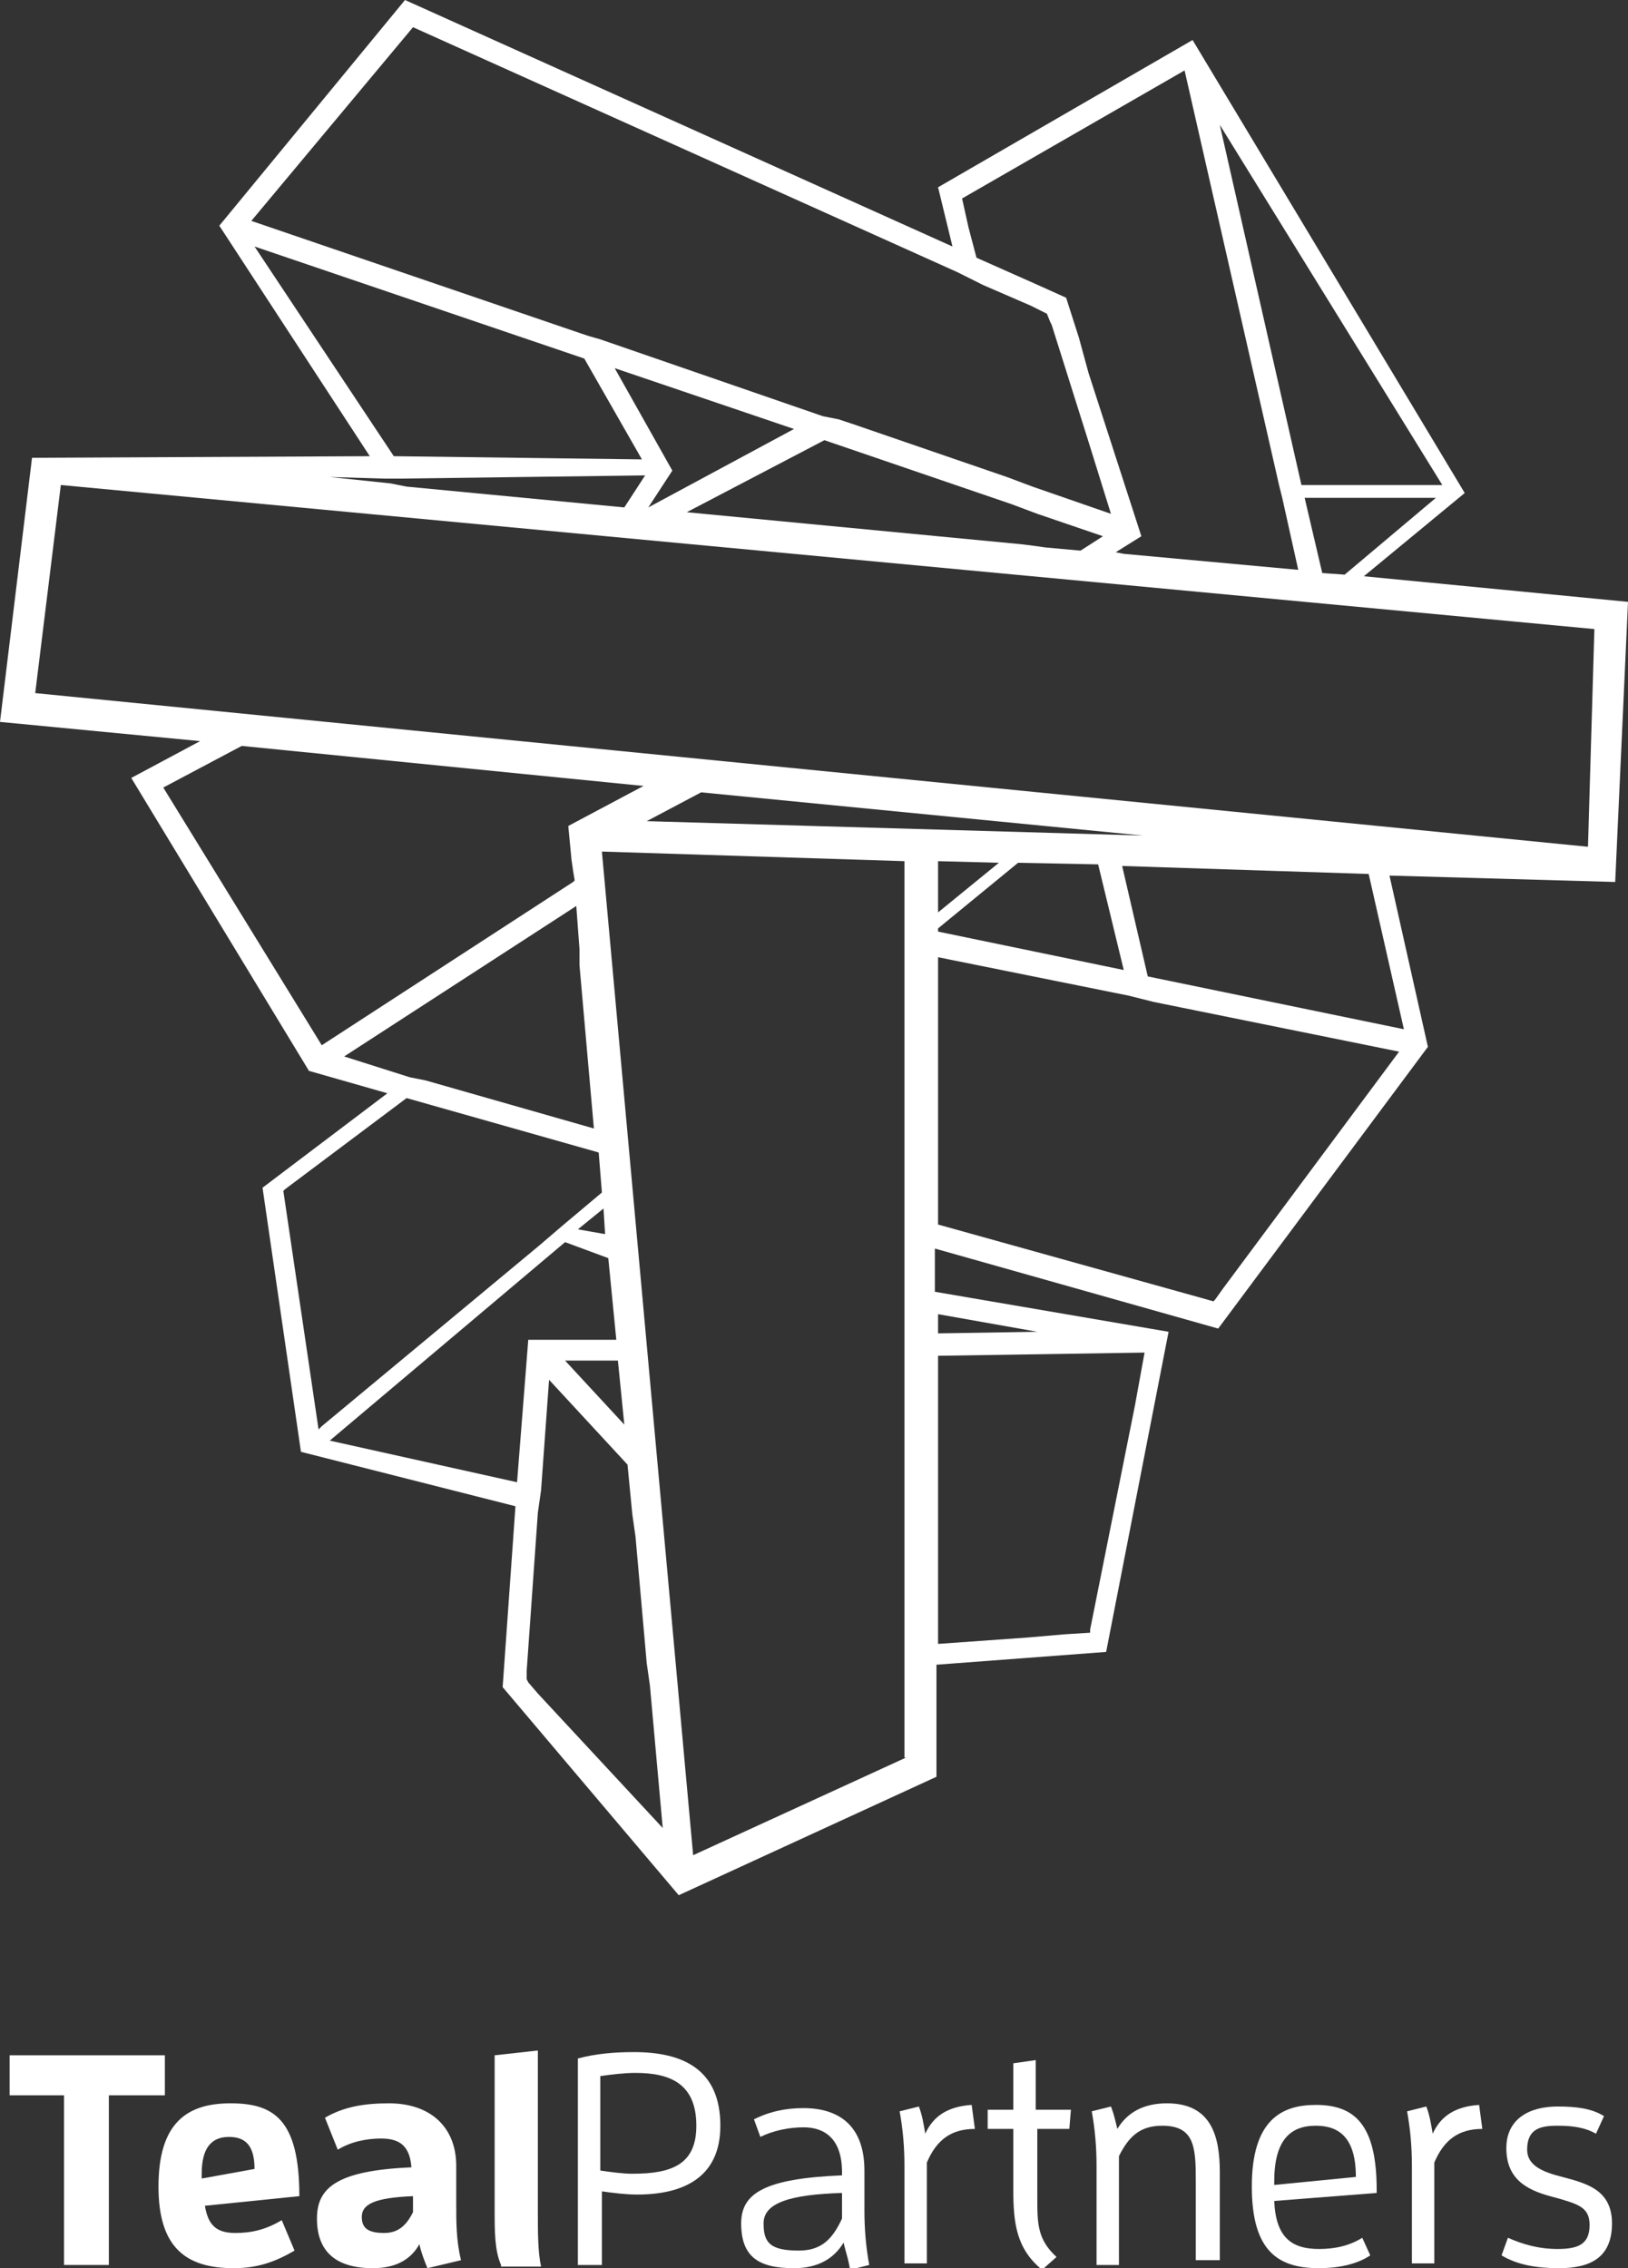 <?xml version="1.0" encoding="utf-8"?>
<!-- Generator: Adobe Illustrator 21.1.0, SVG Export Plug-In . SVG Version: 6.00 Build 0)  -->
<svg version="1.1" id="Laag_1" xmlns="http://www.w3.org/2000/svg" xmlns:xlink="http://www.w3.org/1999/xlink" x="0px" y="0px"
	 viewBox="0 0 101.7 141.7" style="enable-background:new 0 0 101.7 141.7;" xml:space="preserve">
<rect x="0" y="0" width="101.7" height="141.7" fill="#333333" stroke="none"/>
<style type="text/css">
	.st0{fill:#001689;}
	.st1{fill:#34D9C3;}
	.st2{fill:#1D1D1B;}
	.st3{fill:#FFFFFF;}
</style>
<g>
	<g>
		<path class="st3" d="M4,141.5v-10.6H0.6v-2.5h9.7v2.5H6.8v10.6H4z"/>
		<path class="st3" d="M14.6,141.7c-3,0-4.7-1.3-4.7-5.1c0-4,1.8-5.2,4.5-5.2c2.7,0,4.3,1,4.3,5.8l-5.9,0.6c0.2,1.2,0.7,1.7,1.9,1.7
			c1,0,1.9-0.2,2.9-0.8l0.8,1.9C17.2,141.3,16.1,141.7,14.6,141.7z M15.9,135.5c0-1.5-0.6-2-1.6-2c-1.1,0-1.7,0.7-1.7,2.3v0.3
			L15.9,135.5z"/>
		<path class="st3" d="M26.7,141.7c-0.2-0.5-0.4-1-0.5-1.5c-0.5,0.9-1.4,1.5-2.9,1.5c-2.5,0-3.5-1.2-3.5-3.1c0-1.9,1.2-3,5.9-3.2
			c-0.1-1.4-0.8-1.8-1.9-1.8c-0.9,0-1.9,0.2-2.7,0.7l-0.8-2c1.2-0.7,2.5-0.9,4-0.9c2.6,0,4.2,1.5,4.2,3.9v2.4c0,1.1,0,2.3,0.3,3.5
			L26.7,141.7z M25.8,137.2c-2.4,0.1-3.2,0.5-3.2,1.3c0,0.7,0.4,1,1.4,1c0.9,0,1.4-0.5,1.8-1.3V137.2z"/>
		<path class="st3" d="M31.3,141.5c-0.4-0.9-0.4-2.1-0.4-3.4v-9.7l2.7-0.3v10.3c0,1,0,2.3,0.2,3.2H31.3z"/>
		<path class="st3" d="M36.1,141.5v-12.9c1.1-0.3,2.3-0.4,3.5-0.4c3.1,0,5.4,1.1,5.4,4.6c0,3.3-2.4,4.3-5.2,4.3
			c-0.7,0-1.5-0.1-2.2-0.2v4.6H36.1z M39.5,135.8c2.5,0,4-0.6,4-3c0-2.6-1.6-3.3-3.8-3.3c-0.7,0-1.5,0.1-2.2,0.2v5.9
			C38.2,135.7,38.9,135.8,39.5,135.8z"/>
		<path class="st3" d="M52.7,140.1c-0.6,1-1.6,1.6-3.1,1.6c-2.2,0-3.3-0.7-3.3-2.8c0-1.9,1.5-2.8,6.3-3v-0.2c0-2.1-1.1-2.8-2.4-2.8
			c-0.9,0-1.9,0.2-2.7,0.6l-0.4-1.1c1-0.5,2-0.7,3.1-0.7c2.1,0,3.8,1,3.8,3.9v2.5c0,1.2,0.1,2.3,0.3,3.4l-1.2,0.3
			C53,141.1,52.8,140.6,52.7,140.1z M52.6,137c-3.2,0.1-4.9,0.6-4.9,1.9c0,1.2,0.4,1.7,2.2,1.7c1.4,0,2.1-0.7,2.7-2V137z"/>
		<path class="st3" d="M56.5,141.5v-6.2c0-1.2-0.1-2.3-0.3-3.4l1.2-0.3c0.2,0.5,0.3,1.1,0.4,1.7c0.5-1.1,1.4-1.7,2.9-1.8l0.2,1.5
			c-1.5,0-2.4,0.7-3,2.1v6.3H56.5z"/>
		<path class="st3" d="M63.3,136.8V133h-1.6v-1.2h1.6v-2.9l1.4-0.2v3.1h2.2l-0.1,1.2h-2v4.3c0,1.6,0,2.6,1.2,3.7l-0.9,0.8
			C63.5,140.5,63.3,138.9,63.3,136.8z"/>
		<path class="st3" d="M74.7,141.5v-5.3c0-2.1-0.1-3.4-2.1-3.4c-1.4,0-2.1,0.7-2.7,1.9v6.8h-1.4v-6.2c0-1.2-0.1-2.3-0.3-3.4l1.2-0.3
			c0.2,0.5,0.3,1,0.4,1.4c0.6-1,1.6-1.6,3.1-1.6c2.8,0,3.3,2.1,3.3,4.3v5.5H74.7z"/>
		<path class="st3" d="M82.4,141.7c-2.5,0-4.2-1-4.2-5.1c0-4.2,1.9-5.1,4-5.1c2.4,0,3.8,1.2,3.8,5.3v0.2l-6.4,0.5
			c0.1,2.3,1.1,3,2.8,3c1,0,1.9-0.2,2.7-0.7l0.5,1.1C84.7,141.5,83.5,141.7,82.4,141.7z M84.7,136c0-2.4-1-3.2-2.5-3.2
			c-1.6,0-2.6,0.9-2.6,3.5v0.2L84.7,136z"/>
		<path class="st3" d="M88.2,141.5v-6.2c0-1.2-0.1-2.3-0.3-3.4l1.2-0.3c0.2,0.5,0.3,1.1,0.4,1.7c0.5-1.1,1.4-1.7,2.9-1.8l0.2,1.5
			c-1.5,0-2.4,0.7-3,2.1v6.3H88.2z"/>
		<path class="st3" d="M97.3,140.5c1.3,0,2-0.3,2-1.5c0-1.1-0.7-1.3-2.1-1.7c-1.6-0.4-3.1-1-3.1-3.1c0-1.8,1.4-2.6,3.2-2.6
			c1.1,0,2.1,0.1,2.9,0.6l-0.5,1.1c-0.7-0.4-1.5-0.5-2.4-0.5c-1.1,0-1.9,0.2-1.9,1.5c0,1,1,1.4,2.2,1.7c1.5,0.4,3.1,0.8,3.1,2.9
			c0,2.1-1.3,2.8-3.3,2.8c-1.4,0-2.6-0.2-3.6-0.8l0.4-1.1C95.1,140.2,96.1,140.5,97.3,140.5z"/>
	</g>
	<path class="st3" d="M101.7,37.6L85.2,36l6.3-5.2l-17-28.3l-15.9,9.2l0.9,3.7L25.3,0L13.7,14.1l9.4,14.4L2,28.6L0,45.1l12.5,1.2
		l-4.3,2.3l11.1,18.3l4.9,1.4l-7.8,5.9l2.4,16.5l13.4,3.4l-0.8,11.3l11,13l16.1-7.4v-7l10.6-0.8l3.9-20l-14.6-2.5V78l17.7,5
		l13.1-17.6l-2.4-10.7l14.1,0.4L101.7,37.6z M84,35.9l-1.4-0.1l-1.1-4.7h8.2L84,35.9z M90.1,30.3h-8.8L76.2,7.8L90.1,30.3z
		 M60.1,12.4l13.9-8l5.9,25.9l0.1,0.4l0.1,0.4l1,4.5l-10.9-1l-0.5-0.1l1.6-1L68,23.3l-0.3-1.1l-0.3-1.1l-0.8-2.5l-2-0.9l-0.9-0.4
		l-0.9-0.4L61,16.1l-0.5-1.9l-0.2-0.9L60.1,12.4L60.1,12.4z M25.8,1.7l34,15.3l0.8,0.4l0.8,0.4l3,1.3l0.4,0.2l0.4,0.2l0.2,0.1
		l0.2,0.5l0.1,0.2l2.3,7.3l1.4,4.5l-4.9-1.7l-0.8-0.3l-0.8-0.3l-9.6-3.3l-0.9-0.3L51.4,26l-13.9-4.8L36.8,21l-0.6-0.2l-20.5-7
		L25.8,1.7z M51.5,27.5l11.7,4l0.8,0.3l0.8,0.3l4.1,1.4l-1.4,0.9l-2.2-0.2l-0.7-0.1L63.8,34l-20.9-2L51.5,27.5z M40.5,31.7l1.5-2.3
		l-3.6-6.4l11.2,3.8L40.5,31.7z M15.9,15.4l20.6,7l3.6,6.3l-15.5-0.2L15.9,15.4z M24,29.9l0.5,0l0.5,0l15.3-0.2L39,31.7l-13.6-1.3
		l-0.5-0.1l-0.5-0.1l-3.8-0.4L24,29.9z M10.2,49.2l4.9-2.6l25.1,2.5l-4.7,2.5l0.2,2.1l0.1,0.7l0.1,0.6l-0.1,0.1L20.1,65.3L10.2,49.2
		z M21.5,66L36,56.6l0.2,2.7l0,0.5l0,0.5l0.9,10.2l-10.5-3l-0.5-0.1l-0.5-0.1L21.5,66z M19.9,89.3l-2.2-14.9l0.1-0.1l0.8-0.6
		l6.8-5.1L37.4,72l0.2,2.5l-2.5,2.1l-0.7,0.6l-0.7,0.6L20.1,89.1L19.9,89.3z M37.7,75.5l0.1,1.6l-1.7-0.3L37.7,75.5z M20.6,90
		l14.7-12.4l2.7,1l0.5,5.1L33,83.7l-0.7,8.9L20.6,90z M38.6,85l0.4,4l-3.7-4L38.6,85z M33.6,105.8l-0.6-0.7l-0.1-0.2l0-0.5l0.7-9.9
		l0.1-0.7l0.1-0.7l0.5-6.9l4.9,5.3l0.3,3.1l0.1,0.7l0.1,0.7l0.7,7.9l0.1,0.7l0.1,0.7l0.8,8.9L33.6,105.8z M56.6,109.8l-13.3,6.1
		l-5.7-62.7l18.9,0.6V109.8z M70.9,87.8l-2.8,14l0,0.2l-1.6,0.1l-2.3,0.2l-5.6,0.4v-1.8v-0.7v-0.7V84.7l12.9-0.2L70.9,87.8z
		 M64.8,83.2l-6.2,0.1v-1.2L64.8,83.2z M40.4,51.3l3.4-1.8l27.6,2.7L40.4,51.3z M63.6,53.9l5,0.1l1.6,6.6l-11.6-2.4v-0.2L63.6,53.9z
		 M58.6,57v-3.2l3.8,0.1L58.6,57z M76.4,80.5l-0.5,0.7l-0.1,0.1l-0.7-0.2l-16.5-4.6V59.8l11.9,2.4l0.8,0.2l0.8,0.2l15.3,3.1
		L76.4,80.5z M87.7,64.3l-16-3.3l-1.6-6.9l15.4,0.5L87.7,64.3z M99.2,52.9L99.2,52.9l-97-9.6l1.6-13l95.8,9L99.2,52.9z"/>
</g>
</svg>
